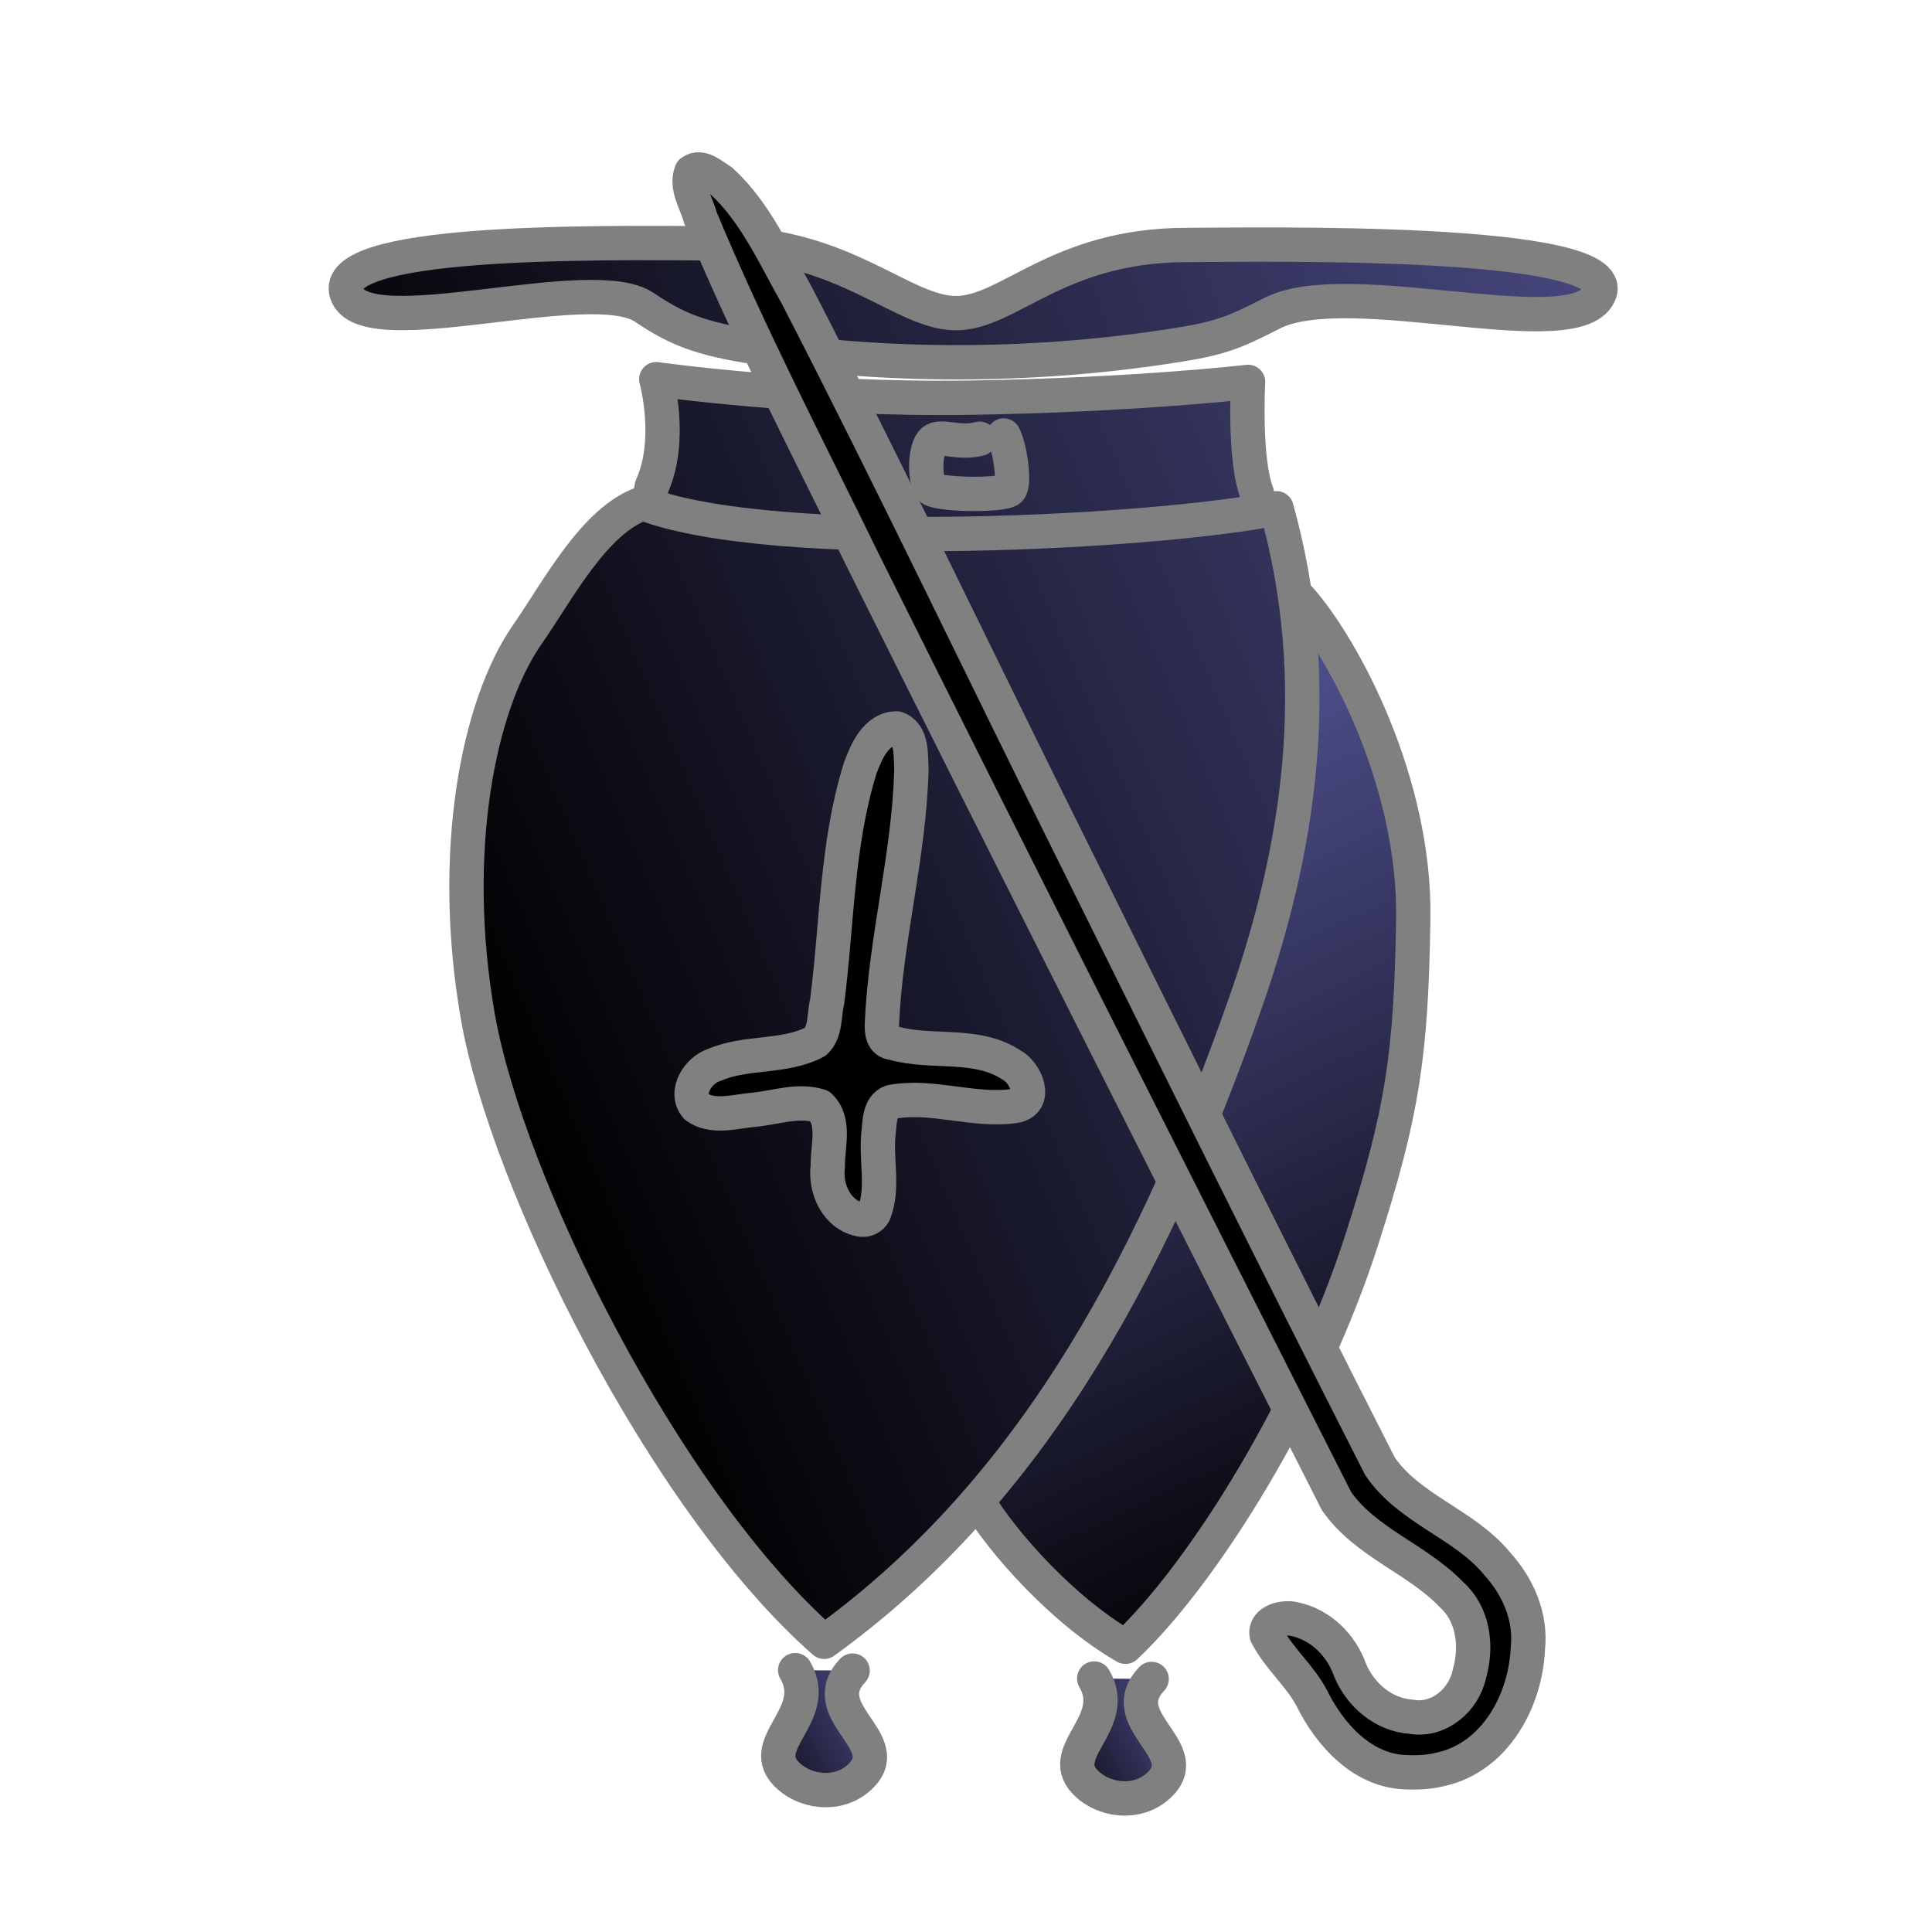 <?xml version="1.0" encoding="UTF-8" standalone="no"?>
<svg
   xmlns:dc="http://purl.org/dc/elements/1.1/"
   xmlns:cc="http://creativecommons.org/ns#"
   xmlns:rdf="http://www.w3.org/1999/02/22-rdf-syntax-ns#"
   xmlns:svg="http://www.w3.org/2000/svg"
   xmlns="http://www.w3.org/2000/svg"
   xmlns:xlink="http://www.w3.org/1999/xlink"
   xmlns:sodipodi="http://sodipodi.sourceforge.net/DTD/sodipodi-0.dtd"
   xmlns:inkscape="http://www.inkscape.org/namespaces/inkscape"
   width="700pt"
   height="700pt"
   viewBox="-20 0 900 900"
   version="1"
   id="svg8212"
   inkscape:version="0.91 r13725"
   sodipodi:docname="bB.svg">
  <sodipodi:namedview
     pagecolor="#ffffff"
     bordercolor="#666666"
     borderopacity="1"
     objecttolerance="10"
     gridtolerance="10"
     guidetolerance="10"
     inkscape:pageopacity="0"
     inkscape:pageshadow="2"
     inkscape:window-width="1920"
     inkscape:window-height="1039"
     id="namedview8251"
     showgrid="false"
     inkscape:zoom="0.26971429"
     inkscape:cx="-237.28814"
     inkscape:cy="437.5"
     inkscape:window-x="0"
     inkscape:window-y="20"
     inkscape:window-maximized="0"
     inkscape:current-layer="svg8212" />
  <defs
     id="defs8214">
    <linearGradient
       id="a">
      <stop
         offset="0"
         id="stop8217" />
      <stop
         offset="1"
         stop-color="#505090"
         id="stop8219" />
    </linearGradient>
    <linearGradient
       xlink:href="#a"
       x1="721.622"
       y1="220.042"
       x2="586.808"
       y2="554.597"
       gradientUnits="userSpaceOnUse"
       id="linearGradient8221" />
    <linearGradient
       xlink:href="#a"
       id="f"
       x1="136.097"
       y1="629.62"
       x2="784.781"
       y2="865.103"
       gradientUnits="userSpaceOnUse" />
    <linearGradient
       xlink:href="#a"
       id="e"
       x1="321.158"
       y1="90.161"
       x2="395.432"
       y2="128.463"
       gradientUnits="userSpaceOnUse" />
    <linearGradient
       xlink:href="#a"
       id="g"
       gradientUnits="userSpaceOnUse"
       x1="321.158"
       y1="90.161"
       x2="395.432"
       y2="128.463"
       gradientTransform="translate(139.297,-3.893)" />
    <linearGradient
       xlink:href="#a"
       gradientUnits="userSpaceOnUse"
       x1="721.622"
       y1="220.042"
       x2="541.266"
       y2="599.38"
       id="linearGradient8226" />
    <linearGradient
       xlink:href="#a"
       id="d"
       gradientUnits="userSpaceOnUse"
       x1="192.3"
       y1="446.013"
       x2="825.779"
       y2="717.336" />
    <linearGradient
       xlink:href="#a"
       id="c"
       gradientUnits="userSpaceOnUse"
       x1="192.3"
       y1="446.013"
       x2="825.779"
       y2="717.336" />
    <linearGradient
       xlink:href="#a"
       id="b"
       gradientUnits="userSpaceOnUse"
       x1="721.622"
       y1="220.042"
       x2="541.266"
       y2="599.38" />
  </defs>
  <g
     id="g8231"
     transform="matrix(1,0,0,-1,0,916.741)"
     style="fill-rule:evenodd;stroke:#808080;stroke-width:16;stroke-linecap:round;stroke-linejoin:round">
    <path
       d="m 435.906,216.87 c 10.82,-18.258 39.158,-50.49 68.378,-67.253 36.233,34.056 85.64,113.37 110.08,189.586 19.048,59.4 22.998,86.092 23.99,149.55 0.992,63.456 -32.38,125.965 -52.865,149.09"
       id="path8233"
       style="fill:url(#b)"
       inkscape:connector-curvature="0" />
    <path
       d="m 565.47,687.058 c 6.038,-53.47 -294.122,-49.522 -281.848,3.006 9.917,21.888 2.096,50.035 2.096,50.035 0,0 69.277,-9.83 146.383,-8.606 77.106,1.225 129.29,7.34 129.29,7.34 0,0 -1.96,-36.02 4.08,-51.776 z"
       id="path8235"
       style="fill:url(#c)"
       inkscape:connector-curvature="0" />
    <path
       d="m 279.434,682.284 c -22.79,-8.085 -39.382,-40.436 -53.76,-61.07 -22.95,-32.935 -36.48,-101.43 -23.04,-178.234 13.44,-76.806 86.488,-225.22 161.287,-291.053 91.163,65.833 149.953,165.363 196.349,297.983 24.83,70.97 37.153,148.64 14.362,230.064 -53.177,-10.972 -233.25,-21.38 -295.198,2.31 z"
       id="path8237"
       style="fill:url(#d)"
       inkscape:connector-curvature="0" />
    <path
       d="m 350.43,138.72 c 12.48,-21.197 -19.732,-34.72 -2.883,-49.523 9.462,-8.313 25.65,-9.145 34.737,1.638 13.104,15.548 -22.745,29.035 -5.107,47.677"
       id="path8239"
       style="fill:url(#e)"
       inkscape:connector-curvature="0" />
    <path
       d="m 436.38,712.35 c -9.533,-2.575 -18.102,1.955 -21.598,-0.94 -4.29,-3.555 -4.038,-18.34 -1.198,-22.095 2.428,-3.21 33.63,-3.61 36.693,-0.653 2.855,2.75 -0.082,20.665 -2.727,25.197"
       id="path8241"
       inkscape:connector-curvature="0"
       style="fill:none;fill-opacity:0.75" />
    <path
       d="m 381.313,348.563 c -11.428,1.812 -17.116,14.342 -15.685,24.968 -0.197,9.085 3.782,20.79 -3.69,27.908 -10.11,3.363 -21.048,-0.85 -31.35,-1.73 -8.48,-0.774 -18.705,-3.98 -26.244,1.48 -5.77,6.835 0.97,17.165 8.406,19.468 14.953,6.505 32.706,3.112 47.094,10.813 4.967,4.58 3.95,12.56 5.47,18.655 4.676,36.302 4.43,73.618 15.405,108.78 2.872,7.72 7.36,18.433 16.967,18.5 7.418,-2.537 6.48,-12.39 6.875,-18.75 -0.898,-39.87 -11.963,-78.735 -13.718,-118.53 -0.197,-3.918 0.153,-8.834 5.22,-9.25 17.96,-5.17 38.948,0.58 55.28,-10.344 6.707,-3.633 12.305,-17.194 1.437,-18.967 -19.156,-2.82 -38.52,5.437 -57.56,1.843 -5.896,-2.087 -5.38,-10.247 -6.064,-15.375 -1.116,-12.08 2.555,-24.938 -2.03,-36.467 -1.15,-2.012 -3.462,-3.29 -5.813,-3 z"
       id="path8243"
       inkscape:connector-curvature="0" />
    <path
       d="m 317.867,803.29 c 55.824,-0.626 82.698,-32.383 107.408,-32.42 24.71,-0.038 47.253,31.643 107.352,31.75 32.245,0.056 201.998,3.444 192.564,-22.286 -9.433,-25.73 -116.64,8.823 -152.535,-9.477 -18.79,-9.58 -24.302,-11.85 -48.608,-15.53 -65.57,-9.935 -132.61,-9.54 -191.9,-0.377 -26.394,4.08 -37.13,8.62 -51.997,18.627 -25.006,16.832 -130.343,-18.165 -138.634,6.422 -8.29,24.585 108.52,24.05 176.35,23.29 z"
       id="path8245"
       style="fill:url(#f)"
       inkscape:connector-curvature="0" />
    <path
       d="m 635.688,91.156 c -20.586,0.198 -35.943,17.093 -44.48,34.265 -5.65,10.907 -15.61,18.846 -21.145,29.736 -1.165,6.56 8.19,8.697 13.125,7.28 12.048,-2.548 21.59,-12.073 25.66,-23.52 4.828,-11.788 15.73,-21.062 28.652,-21.916 12.69,-2.23 24.413,7.744 26.97,19.875 3.693,12.716 2.02,27.706 -8.22,36.938 -15.985,16.767 -40.232,24.27 -53.688,43.718 -73.846,145.73 -147.58,291.553 -220.435,437.783 -25.863,53.038 -53.192,105.477 -75.846,159.968 -1.76,6.8 -7.05,14.34 -4.217,21.408 4.47,3.472 10.1,-1.898 13.968,-4.25 15.928,-14.54 24.758,-35.077 35.314,-53.594 44.475,-86.29 86.157,-174.003 129.446,-260.9 47.002,-94.896 94.008,-189.823 142.022,-284.194 13.584,-20.104 39.365,-26.84 54.595,-45.41 9.7,-10.645 15.904,-24.738 14.343,-39.34 -1,-24.298 -15.07,-50.594 -40.22,-56.375 -5.16,-1.308 -10.5,-1.707 -15.842,-1.47 z"
       id="path8247"
       inkscape:connector-curvature="0" />
    <path
       d="m 489.726,134.826 c 12.48,-21.196 -19.73,-34.718 -2.882,-49.522 9.46,-8.313 25.648,-9.144 34.737,1.64 13.104,15.546 -22.744,29.034 -5.106,47.676"
       id="path8249"
       style="fill:url(#g)"
       inkscape:connector-curvature="0" />
  </g>
</svg>
